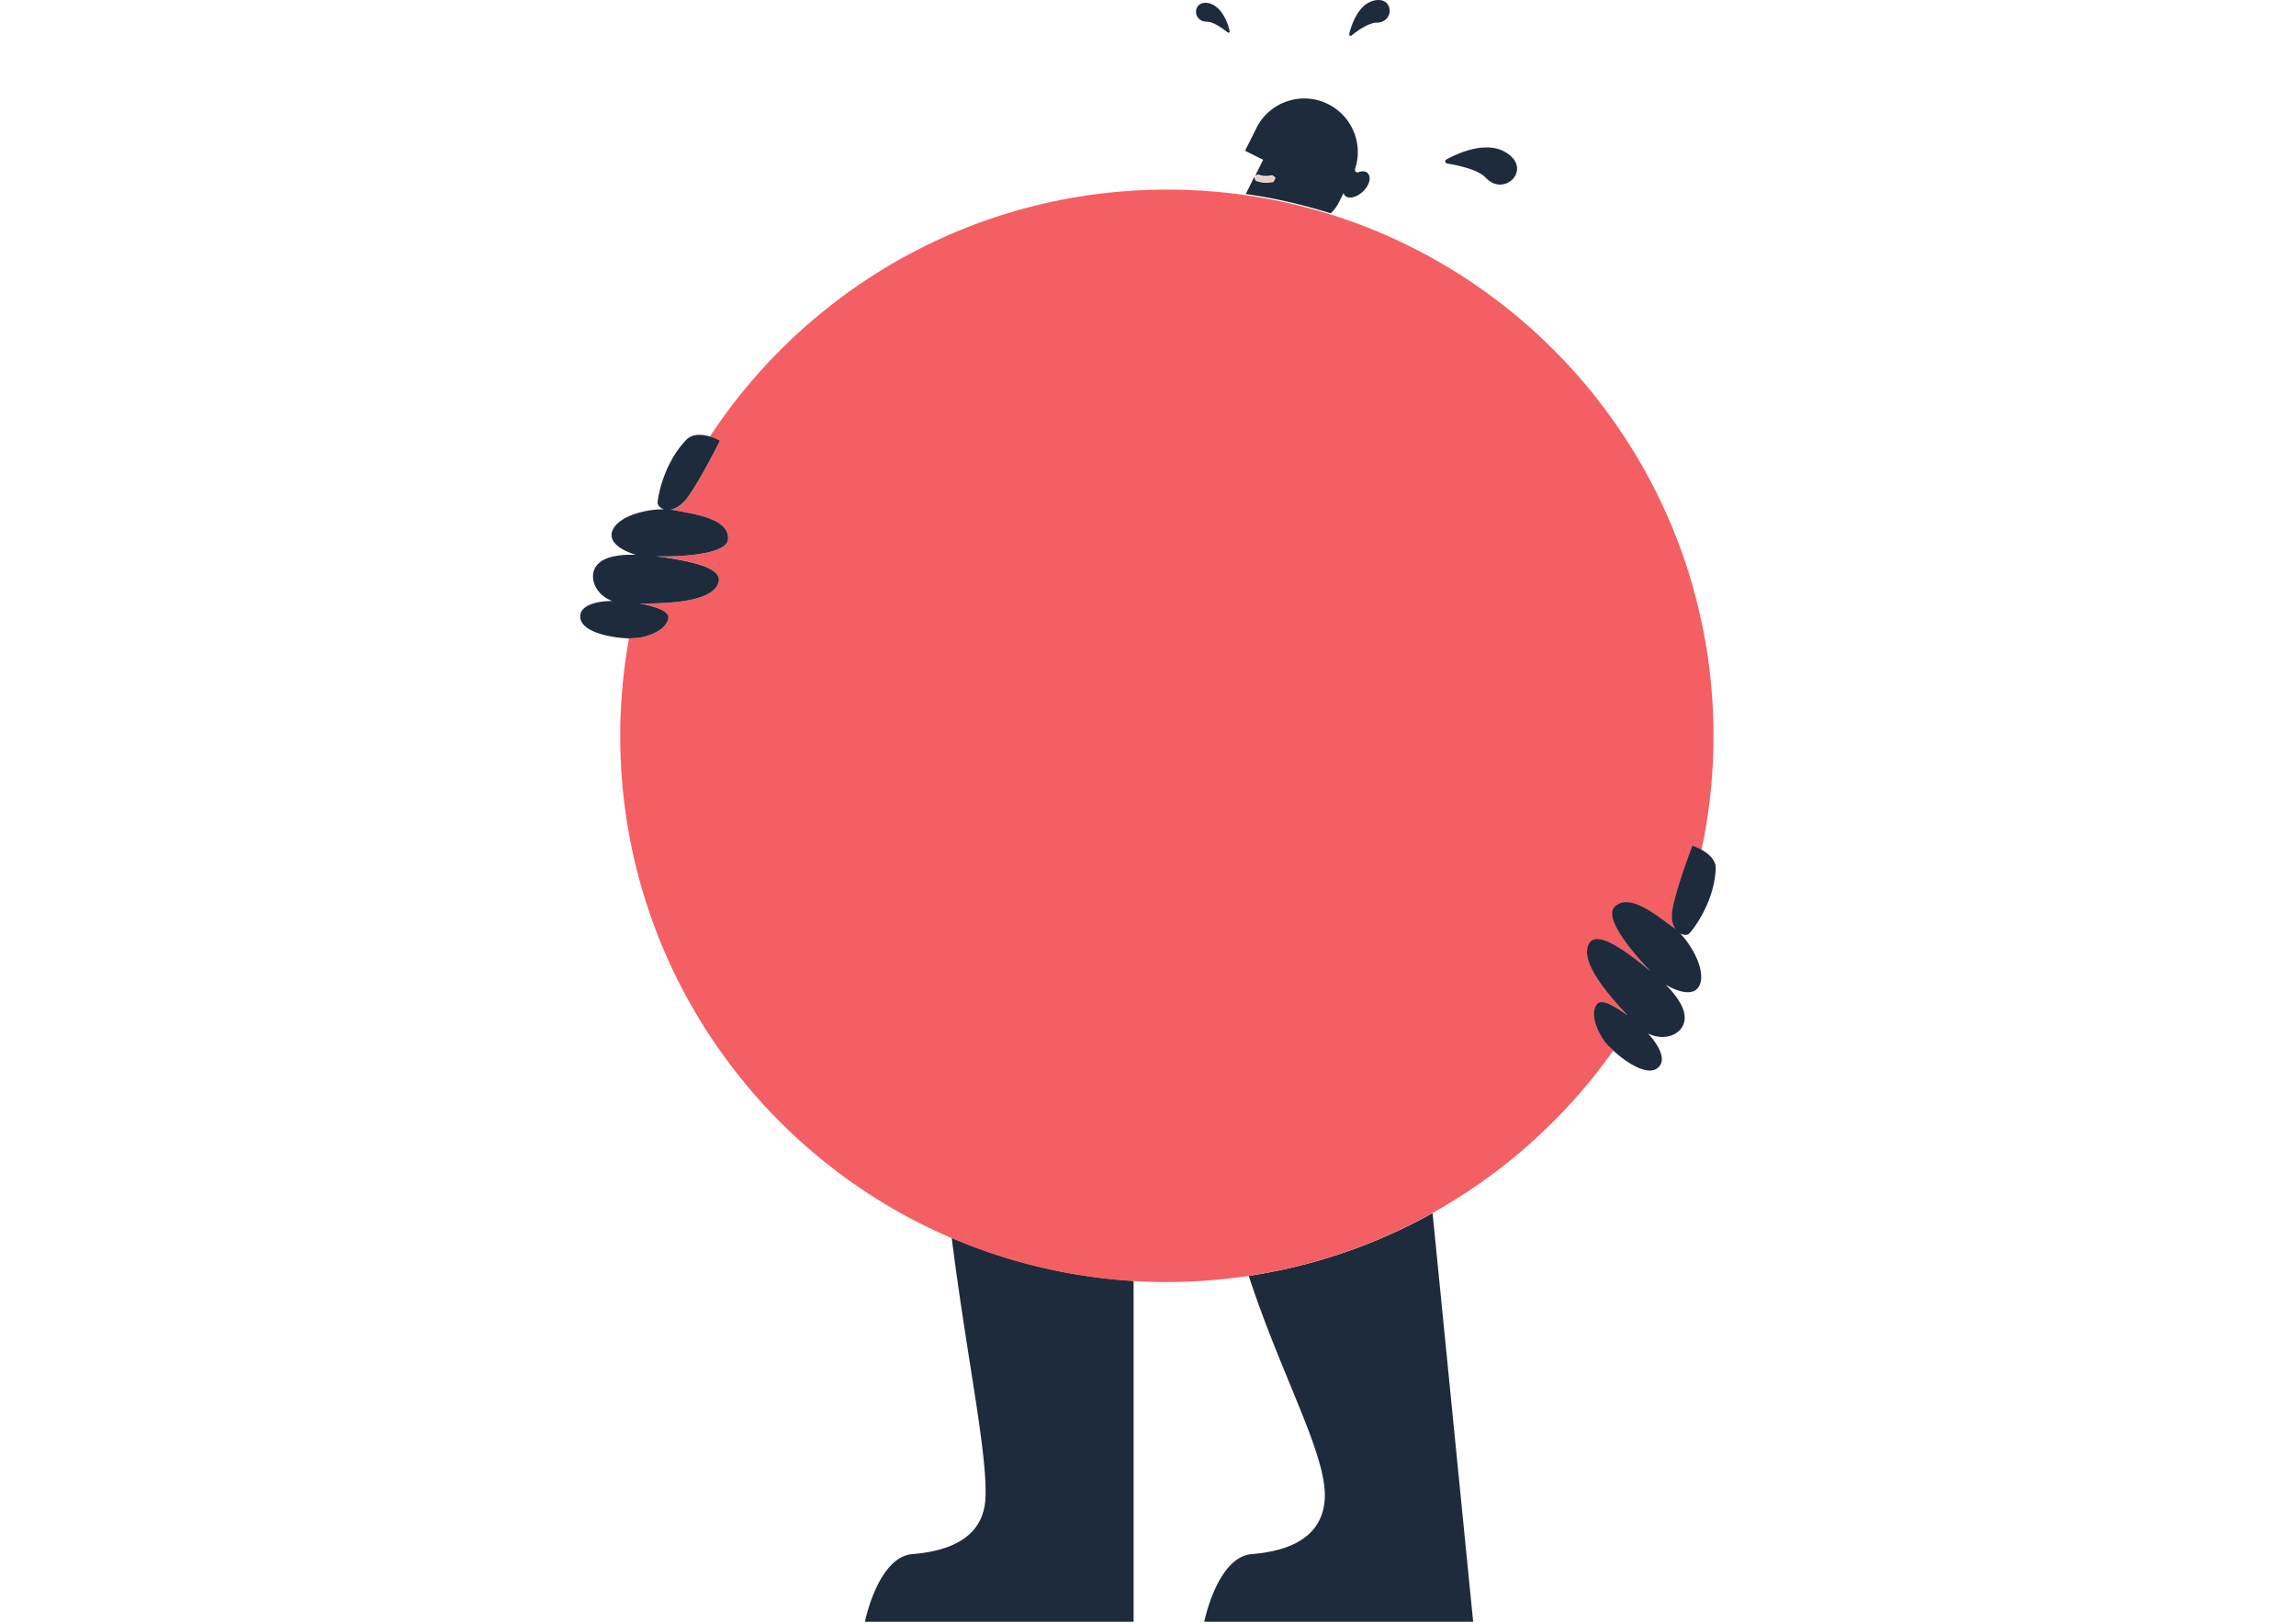 <svg xmlns="http://www.w3.org/2000/svg" width="348" height="246" fill="none" viewBox="0 0 348 246">
  <path fill="#1E2B3C" d="M149.36 227.077c-.222 4.26-2.964 7.779-11.042 8.446-5.261.408-7.225 10.262-7.225 10.262h40.722v-51.679a82.502 82.502 0 01-27.568-6.52c2.297 18.264 5.447 32.637 5.113 39.491zM200.793 227.077c-.223 4.26-2.965 7.779-11.043 8.446-5.261.408-7.225 10.262-7.225 10.262h40.759l-6.151-61.94c-8.485 4.741-17.86 8.002-27.864 9.52 5.002 15.263 11.857 27.155 11.524 33.712zM203.015 30.513l.63-1.26a.883.883 0 00.222.408c.556.556 1.779.26 2.742-.667.963-.926 1.26-2.148.704-2.741-.333-.334-.852-.37-1.445-.148-.296.11-.593-.186-.482-.519 1.26-3.779-.444-8.002-4.113-9.817-4.002-2-8.893-.333-10.857 3.668l-1.704 3.408 2.742 1.37-1.223 2.445.445-.222.333.111c.223.075.482.111.704.111.26 0 .482 0 .741-.037.112 0 .223-.037.371-.074.148.111.296.222.482.334a1.967 1.967 0 01-.297.555c-.148.037-.296.074-.444.074-.297.037-.593.037-.927.037-.296-.037-.593-.073-.889-.148-.148-.037-.297-.074-.445-.148-.074-.148-.148-.296-.185-.482l-1.297 2.63c4.41.63 8.708 1.63 12.858 2.927.519-.444.963-1.074 1.334-1.815z"/>
  <path fill="#EDCFC5" d="M190.751 27.549c.296.074.592.148.889.148.296.037.593 0 .926-.037.148 0 .297-.037.445-.074.111-.185.222-.333.296-.556-.185-.148-.333-.222-.481-.333-.111.037-.223.037-.371.074-.222.037-.482.037-.741.037s-.482-.074-.704-.111l-.334-.111-.444.222-.074.148c.037.186.111.334.185.482.111 0 .259.074.408.11z"/>
  <path fill="#F45F63" d="M243.109 157.691c-1.186-1.668-2.112-4.224-.964-5.52.741-.852 2.816.37 4.595 1.778-2.964-3.149-7.596-8.446-5.743-11.077 1.297-1.852 5.595 1.334 9.226 4.372-2.89-2.927-7.04-8.076-5.521-9.706 2.186-2.408 6.596 1.37 8.893 3 .148.111.26.186.408.297-.445-.667-.741-1.667-.445-3.149.704-3.594 3.001-9.484 3.001-9.484s.63.185 1.334.593a82.666 82.666 0 001.816-17.263c0-37.083-24.382-68.46-57.99-79.019a82.029 82.029 0 00-12.857-2.926 84.68 84.68 0 00-11.969-.852c-28.976 0-54.47 14.892-69.291 37.416.852.259 1.519.63 1.519.63s-2.779 5.704-4.928 8.631c-.889 1.223-1.816 1.704-2.594 1.815.185.037.334.038.482.075 2.742.555 8.522 1.222 8.263 4.445-.185 2.223-6.744 2.667-10.894 2.556 4.706.593 9.93 1.593 9.486 3.816-.667 3.148-7.708 3.37-12.043 3.334 2.223.37 4.521 1.074 4.41 2.186-.186 1.74-2.705 2.778-4.706 3.037a6.482 6.482 0 01-1.26.037c-.852 4.779-1.334 9.743-1.334 14.782 0 34.156 20.676 63.496 50.208 76.128a82.526 82.526 0 0027.569 6.52c1.667.111 3.334.149 5.039.149 4.224 0 8.374-.334 12.413-.927 9.968-1.519 19.379-4.779 27.865-9.52a83.314 83.314 0 0027.42-24.636 14.93 14.93 0 01-1.408-1.518z"/>
  <path fill="#1E2B3C" d="M257.856 128.757c-.704-.407-1.334-.592-1.334-.592s-2.298 5.89-3.002 9.483c-.296 1.482-.037 2.482.445 3.149-.148-.111-.259-.222-.407-.296-2.298-1.63-6.67-5.409-8.893-3.001-1.52 1.667 2.63 6.779 5.521 9.706-3.632-3.038-7.93-6.187-9.227-4.371-1.853 2.63 2.779 7.928 5.744 11.076-1.816-1.37-3.854-2.593-4.595-1.778-1.149 1.297-.185 3.853.963 5.52.26.407.778.926 1.408 1.519 2.075 1.926 5.558 4.223 7.041 2.408 1.037-1.26-.334-3.445-1.742-4.964 2.075 1.037 4.261.481 5.151-.926 1.148-1.816-.186-4.186-2.52-6.52l.037.037c1.556.963 4.632 2.185 5.299-.297.555-2.111-1.186-5.482-3.113-7.483.556.333 1.149.333 1.408.037.667-.667 3.743-4.742 4.002-9.669.148-1.445-1.149-2.482-2.186-3.038zM96.596 96.676c2.038-.26 4.521-1.334 4.706-3.038.111-1.111-2.186-1.778-4.41-2.186 4.299.038 11.376-.185 12.043-3.334.445-2.222-4.78-3.185-9.486-3.815 4.113.11 10.709-.334 10.894-2.556.26-3.26-5.521-3.89-8.263-4.446a2.165 2.165 0 00-.482-.074c.779-.111 1.705-.63 2.594-1.815 2.149-2.964 4.928-8.632 4.928-8.632s-.629-.37-1.519-.63c-1.111-.333-2.631-.481-3.594.52-3.409 3.556-4.298 8.557-4.335 9.52 0 .37.37.815.963 1-2.779-.037-6.447.963-7.596 2.816-1.371 2.185 1.63 3.593 3.372 4.075h.074c-3.335-.112-6.003.518-6.522 2.593-.407 1.593.667 3.593 2.817 4.408-2.076 0-4.595.519-4.817 2.112-.334 2.556 4.631 3.482 7.41 3.556.482-.037.927-.037 1.223-.074zM228.361 23.177c-3.075-2-7.522.111-9.152 1-.259.148-.185.519.111.593 1.519.26 4.706.889 5.892 2.186 2.779 2.963 7.077-1.26 3.149-3.78zM182.932 3.284c1.001 0 2.483 1.111 3.15 1.63.148.111.333 0 .296-.185-.222-1.038-1.074-3.668-3.075-4.224-2.557-.63-2.705 2.779-.371 2.779zM204.83 5.395c.815-.666 2.631-1.963 3.816-1.963 2.78 0 2.631-4.112-.444-3.334-2.446.63-3.409 3.853-3.706 5.075-.037.185.186.334.334.222z"/>
</svg>

